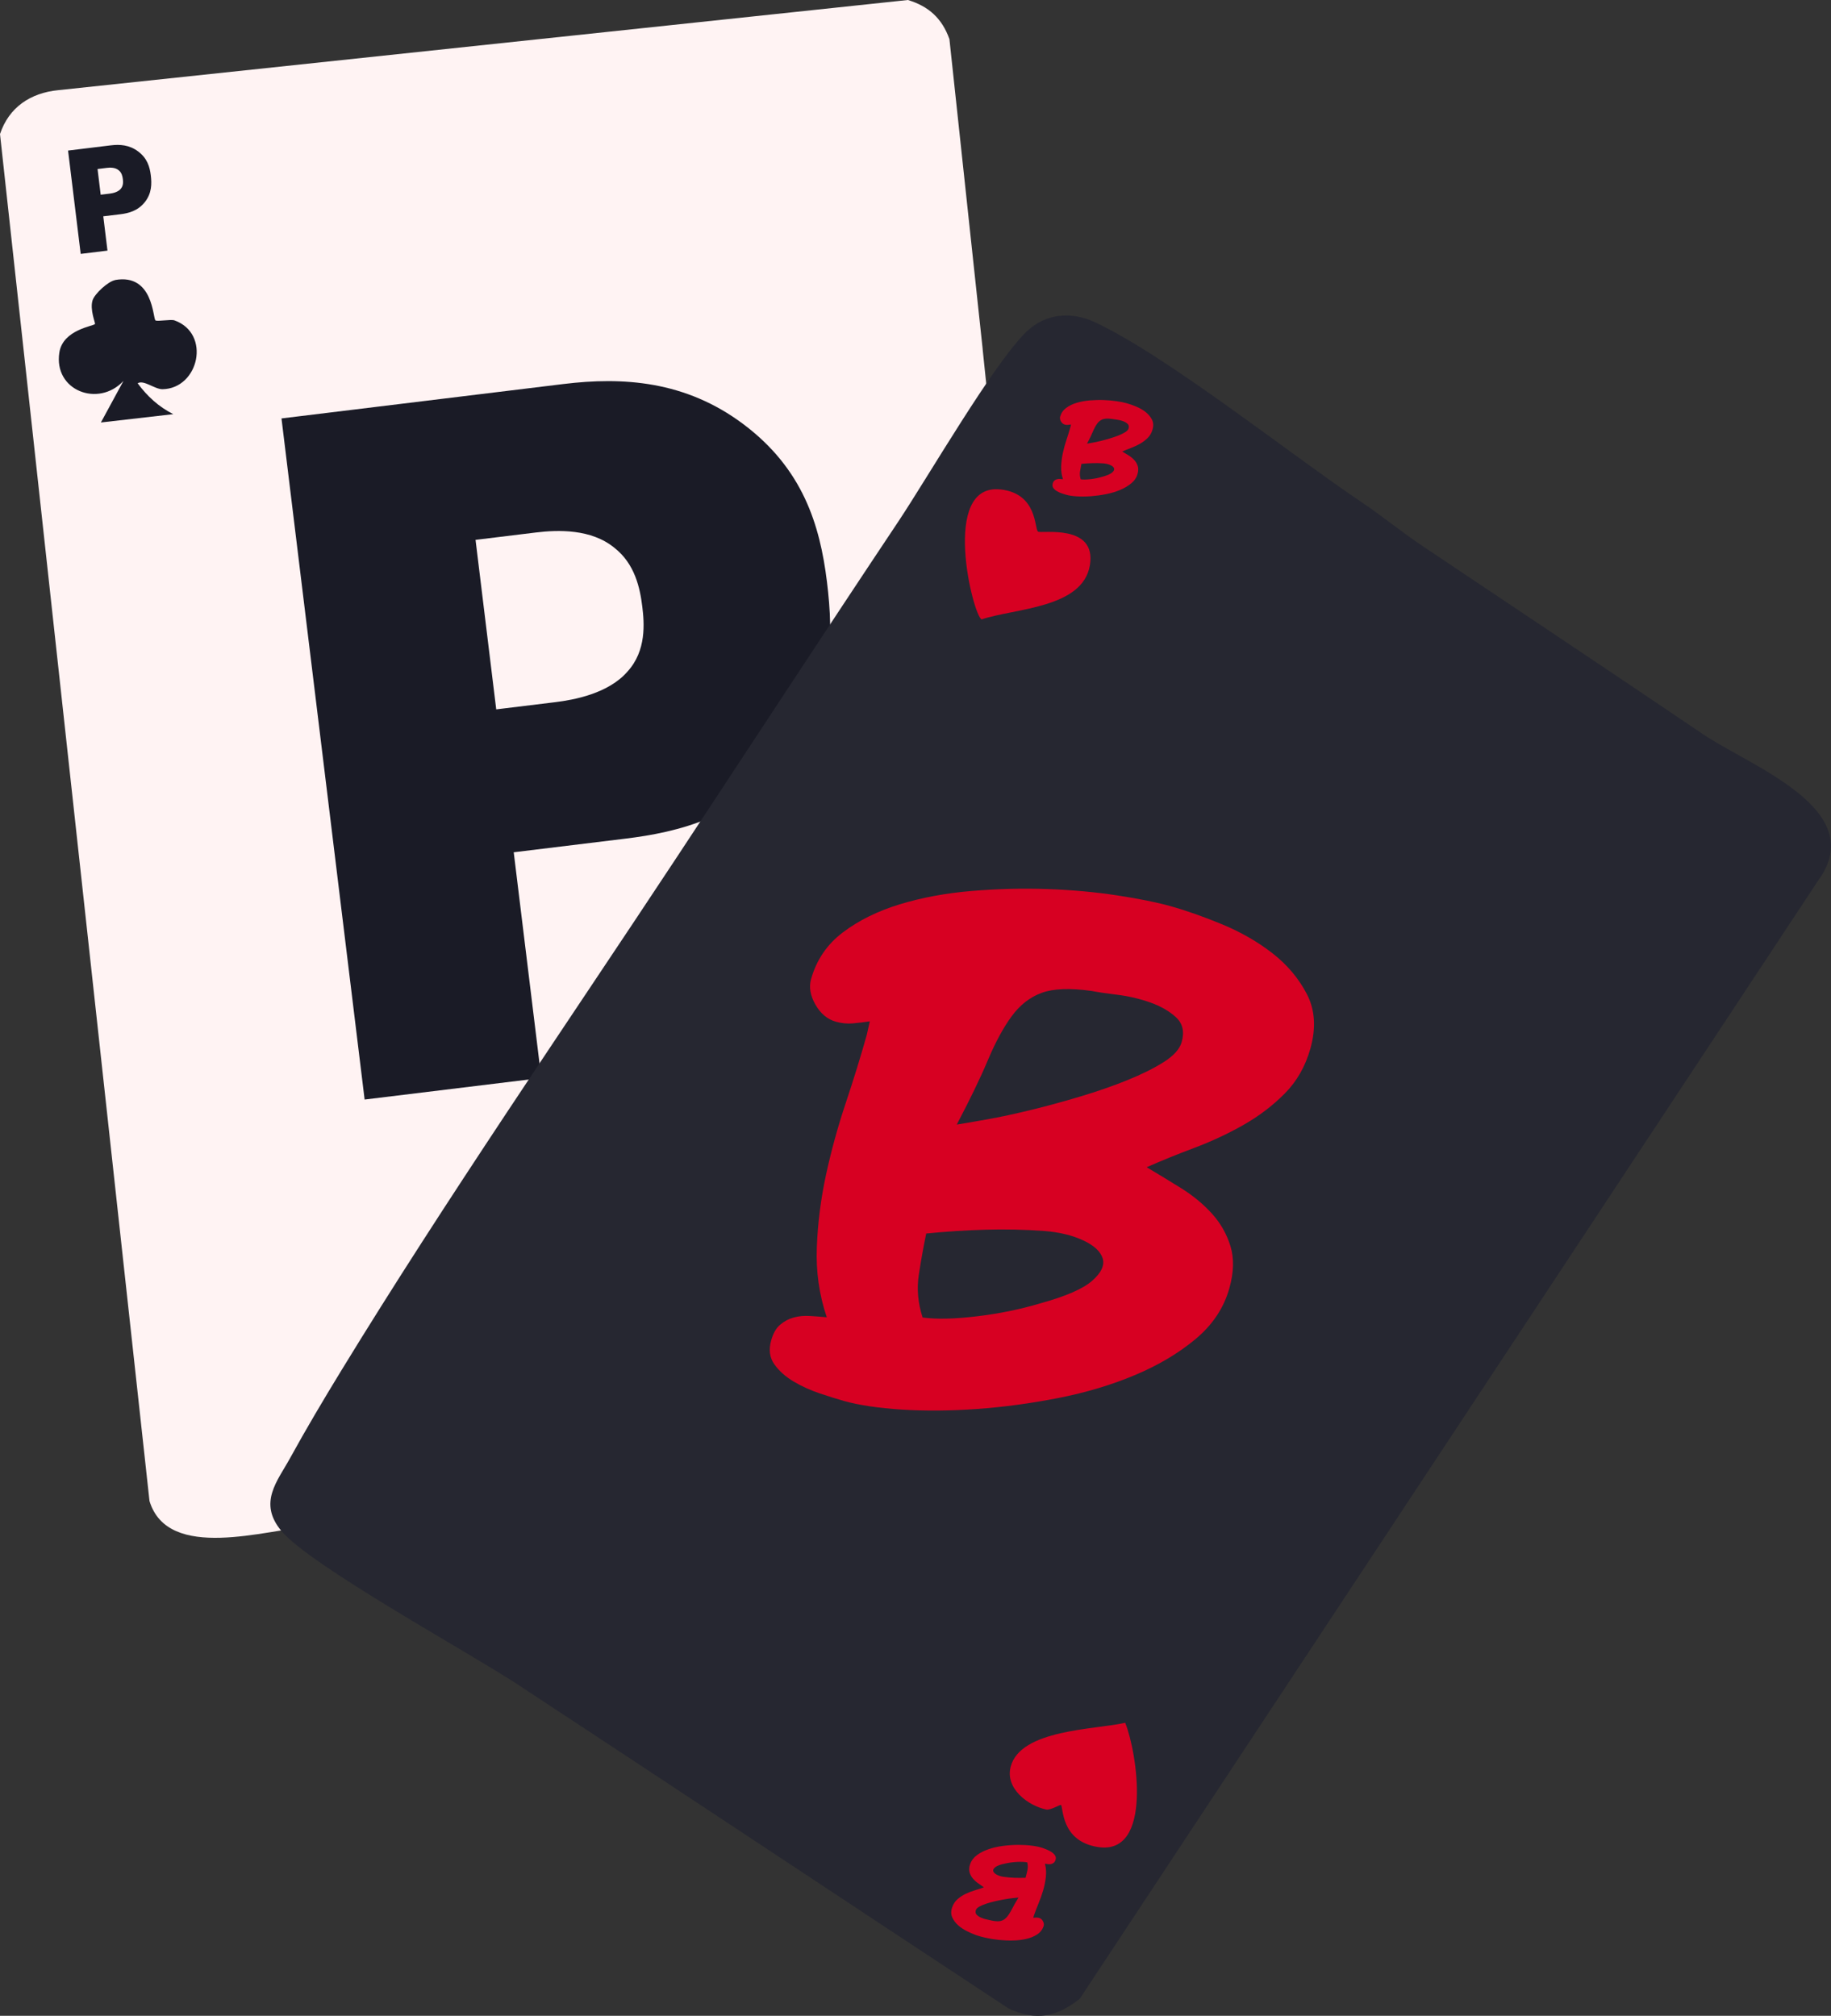 <?xml version="1.0" encoding="UTF-8"?>
<svg id="Calque_1" data-name="Calque 1" xmlns="http://www.w3.org/2000/svg" viewBox="0 0 420.46 462.97">
  <rect x="0" y="0" width="420.46" height="462.97" fill="#333333" stroke="none"/>
  <defs>
    <style>
      .cls-1 {
        fill: #d70022;
      }

      .cls-2 {
        fill: #727f90;
      }

      .cls-3 {
        fill: #262731;
      }

      .cls-4 {
        fill: #1a1b26;
      }

      .cls-5 {
        fill: #fff3f3;
      }
    </style>
  </defs>
  <path class="cls-2" d="M107.37,212.56c-10.08,45.23-21.51,91.96-29.98,137.35-1.69,1-3.64.4-5.45.55l29.98-138.98c1.84.41,3.69.45,5.45,1.09Z"/>
  <path class="cls-2" d="M127.54,122.09c-2.23-1.47-4.51-4.53-6.54-6,.83-.13,1.47-1.82,1.64-2.45,2.2-8.35,5.73-38.37,11.72-42.24.77-.5-4.06,38.61-6.81,50.69Z"/>
  <path class="cls-5" d="M225.64,80.12c4.81,47.17,27.15,240.46-4.83,231.96-1.04-.75-148.87,38.38-148.87,38.38-10.96.89-33.36,8.25-37.61-5.72L0,30.79c2.05-6.15,6.98-9.44,13.35-10.08L208.48,0c4.77,1.43,7.85,4.23,9.54,8.99l7.63,71.13Z"/>
  <path class="cls-4" d="M117.97,195.75l6.33,51.83-40.57,4.95-19.09-156.43,64.73-7.9c13.6-1.66,27.99-.8,41.35,9.23,13.63,10.24,17.57,23.09,19.18,36.22,1.52,12.43,1.65,27.17-9.09,40.62-10.74,13.45-25.08,16.87-37.27,18.35l-25.56,3.12ZM113.96,162.92l13.6-1.66c4.22-.52,12.14-1.96,16.52-7.01,4.41-4.82,3.87-11.18,3.41-14.94-.52-4.22-1.67-9.79-6.41-13.5-5.29-4.35-12.88-4.14-18.04-3.51l-13.84,1.69,4.75,38.93Z"/>
  <path class="cls-4" d="M26.43,64.31c8.79-1.56,8.66,8.84,9.27,9.27.44.31,3.51-.3,4.36,0,8.47,3.03,5.61,15.65-2.73,15.81-1.8.03-4.33-2.23-5.72-1.36,2.22,3,4.82,5.39,8.18,7.09l-16.62,1.91,5.18-9.54c-5.76,6.17-16.09,2.22-14.72-6.54.83-5.29,7.94-6.05,8.18-6.54.12-.25-1.23-3.31-.55-5.45.48-1.5,3.58-4.35,5.18-4.63Z"/>
  <path class="cls-4" d="M23.72,49.7l.96,7.86-6.15.75-2.9-23.73,9.82-1.2c2.06-.25,4.25-.12,6.27,1.4,2.07,1.55,2.67,3.5,2.91,5.49.23,1.89.25,4.12-1.38,6.16-1.63,2.04-3.8,2.56-5.65,2.78l-3.88.47ZM23.12,44.72l2.06-.25c.64-.08,1.84-.3,2.51-1.06.67-.73.59-1.7.52-2.27-.08-.64-.25-1.49-.97-2.05-.8-.66-1.95-.63-2.74-.53l-2.1.26.72,5.91Z"/>
  <g>
    <g>
      <path class="cls-3" d="M390.96,168.55c-21.39-14.48-42.88-28.79-64.34-43.17-4.64-3.11-9.37-6.97-13.73-9.89-16.55-11.12-45-33.81-61.47-41.49-5.33-2.49-11.27-2.09-15.7,2.18-7.54,7.27-22.57,33.3-29.44,43.61-17.13,25.68-34.05,51.61-51.05,77.37-25.52,38.67-52.83,78.28-76.9,117.68-3.99,6.53-8.03,13.33-11.71,20.03-2.89,5.28-7.42,10.25-2,16.74,6.64,7.96,43.06,27.89,54.23,35.24,37.63,24.73,75.17,49.68,112.78,74.45,6.31,2.91,11.02,1.94,16.31-2.24l169.54-256.78c12.02-16.4-15.56-26.3-26.52-33.72Z"/>
      <path class="cls-1" d="M229.79,112.41c8.48.96,7.73,9,8.56,9.68.65.53,13.55-1.93,11.92,7.75-1.66,9.89-17.27,9.86-24.85,12.41-1.94-.66-9.6-31.42,4.36-29.83Z"/>
      <path class="cls-1" d="M258.38,395.66c2.72,6.7,6.44,30.48-6.21,28.55-8.73-1.33-7.94-9.37-8.56-9.68-.16-.08-2.45,1.25-3.32,1.07-4.25-.88-9.51-4.87-8.21-9.83,2.25-8.62,19.41-8.51,26.3-10.1Z"/>
    </g>
    <path class="cls-1" d="M244.1,110.07c-.32-.95-.46-1.94-.42-2.97.04-1.03.17-2.06.39-3.08.22-1.02.5-2.04.84-3.04.33-1,.63-1.97.9-2.91l.13-.58c-.25.04-.49.07-.73.09-.23.02-.47,0-.71-.07-.36-.1-.65-.34-.87-.73s-.28-.74-.19-1.08c.23-.82.68-1.48,1.36-1.99.67-.51,1.48-.91,2.42-1.19.94-.28,1.95-.47,3.04-.56,1.09-.09,2.16-.12,3.22-.08,1.05.04,2.05.13,2.97.27.93.14,1.68.29,2.27.46.68.19,1.42.45,2.21.78.79.33,1.49.74,2.12,1.22.62.49,1.11,1.06,1.46,1.73.35.67.4,1.44.15,2.31-.21.76-.58,1.4-1.1,1.92-.52.52-1.11.97-1.77,1.34-.66.37-1.35.7-2.07.97-.72.27-1.39.54-2.02.82.48.29.98.59,1.48.9.5.31.93.67,1.3,1.07.36.4.63.86.79,1.38.16.52.14,1.12-.05,1.79-.23.84-.71,1.56-1.44,2.16s-1.58,1.11-2.58,1.53c-1,.42-2.08.74-3.26.97-1.17.23-2.33.38-3.46.47-1.13.08-2.19.09-3.19.03-.99-.06-1.81-.19-2.46-.37-.28-.08-.62-.19-1.02-.32-.4-.13-.77-.3-1.11-.51-.35-.2-.62-.45-.82-.73-.2-.28-.25-.62-.14-1.02.08-.3.21-.52.38-.67.17-.15.36-.25.57-.31.21-.06.44-.08.69-.07.25.02.48.03.72.06ZM249.62,101.89c.3-.05.72-.12,1.28-.22.56-.1,1.18-.23,1.86-.4.68-.16,1.38-.36,2.1-.57.72-.22,1.39-.45,2-.69.61-.25,1.13-.5,1.55-.77.42-.27.68-.55.76-.85.12-.44.04-.79-.24-1.05-.28-.26-.65-.47-1.09-.63s-.91-.27-1.39-.33c-.48-.06-.85-.11-1.1-.16-.92-.13-1.63-.1-2.13.08-.5.18-.92.51-1.27,1-.35.48-.69,1.11-1.01,1.87-.32.77-.76,1.68-1.32,2.72ZM248.17,110.09c.59.08,1.35.06,2.3-.05.94-.11,1.84-.29,2.7-.55,1.08-.3,1.82-.62,2.21-.96.39-.34.54-.66.45-.95-.09-.29-.37-.55-.83-.76-.46-.21-1.01-.35-1.65-.4-.83-.06-1.66-.08-2.5-.05-.83.02-1.67.08-2.52.16-.12.59-.23,1.18-.32,1.76-.09.59-.03,1.19.16,1.8Z"/>
    <path class="cls-1" d="M189.85,302.52c-1.73-5.13-2.5-10.48-2.28-16.06.21-5.57.92-11.12,2.11-16.65,1.2-5.53,2.7-11,4.51-16.42,1.81-5.42,3.43-10.65,4.85-15.71l.7-3.11c-1.35.2-2.66.36-3.92.47-1.26.11-2.55-.02-3.86-.38-1.96-.55-3.53-1.86-4.71-3.93-1.18-2.07-1.52-4.02-1-5.86,1.24-4.41,3.68-8,7.33-10.75,3.65-2.75,8.01-4.9,13.08-6.44,5.07-1.54,10.56-2.56,16.45-3.05,5.89-.49,11.69-.64,17.39-.44,5.7.2,11.05.69,16.07,1.46,5.01.77,9.1,1.59,12.26,2.48,3.7,1.04,7.69,2.45,11.95,4.22,4.26,1.78,8.08,3.98,11.45,6.61,3.37,2.63,5.99,5.75,7.87,9.35,1.87,3.6,2.14,7.77.81,12.51-1.15,4.09-3.12,7.55-5.92,10.36-2.8,2.82-5.99,5.23-9.57,7.25-3.58,2.02-7.32,3.76-11.21,5.22-3.9,1.46-7.53,2.94-10.9,4.43,2.62,1.55,5.28,3.17,7.98,4.85,2.7,1.69,5.03,3.62,7.01,5.8,1.97,2.18,3.39,4.67,4.25,7.46.86,2.8.78,6.03-.25,9.69-1.27,4.52-3.86,8.41-7.77,11.67-3.91,3.26-8.56,6.02-13.95,8.28-5.39,2.26-11.26,4.02-17.6,5.26-6.34,1.24-12.57,2.08-18.68,2.51-6.11.44-11.85.48-17.22.14-5.37-.35-9.79-1-13.28-1.98-1.53-.43-3.36-1-5.51-1.72-2.15-.72-4.16-1.63-6.02-2.73-1.87-1.11-3.35-2.42-4.44-3.95-1.1-1.53-1.35-3.37-.74-5.52.45-1.62,1.14-2.82,2.07-3.6.93-.79,1.96-1.34,3.11-1.65,1.15-.32,2.38-.43,3.71-.35,1.33.08,2.62.18,3.88.3ZM219.7,258.28c1.59-.25,3.91-.65,6.94-1.19,3.03-.54,6.37-1.26,10.03-2.15,3.66-.89,7.44-1.92,11.35-3.09,3.91-1.17,7.52-2.42,10.83-3.76,3.31-1.34,6.11-2.73,8.4-4.18,2.29-1.45,3.66-2.98,4.11-4.6.66-2.37.23-4.26-1.32-5.68-1.54-1.42-3.51-2.55-5.92-3.4-2.41-.85-4.92-1.44-7.52-1.76-2.61-.32-4.59-.62-5.92-.88-4.98-.7-8.81-.55-11.49.44-2.69.99-4.98,2.78-6.89,5.39-1.91,2.6-3.73,5.98-5.48,10.13-1.75,4.15-4.13,9.06-7.12,14.73ZM211.86,302.59c3.17.43,7.31.34,12.41-.27,5.1-.6,9.96-1.59,14.58-2.97,5.85-1.61,9.84-3.34,11.94-5.19,2.11-1.85,2.91-3.57,2.42-5.16-.5-1.59-1.99-2.97-4.48-4.13-2.49-1.16-5.46-1.88-8.91-2.15-4.49-.33-8.99-.43-13.49-.3-4.5.13-9.05.42-13.64.88-.66,3.18-1.23,6.36-1.71,9.54-.48,3.17-.19,6.42.88,9.74Z"/>
    <path class="cls-1" d="M239.95,428.02c.26.97.33,1.97.22,2.99-.11,1.03-.31,2.04-.6,3.05-.29,1.01-.64,2-1.04,2.97-.4.98-.77,1.92-1.09,2.84l-.17.57c.25-.02.49-.03.73-.04.23,0,.47.04.71.12.36.13.63.39.82.79s.23.76.11,1.09c-.28.8-.78,1.43-1.49,1.89-.71.46-1.54.8-2.5,1.02-.96.22-1.98.34-3.07.36-1.09.02-2.17-.03-3.22-.14-1.05-.11-2.03-.27-2.95-.47-.92-.2-1.66-.41-2.23-.61-.67-.24-1.39-.55-2.15-.93-.76-.38-1.44-.84-2.03-1.36-.59-.53-1.03-1.14-1.34-1.82-.3-.69-.3-1.46,0-2.32.26-.74.67-1.35,1.22-1.84.55-.48,1.17-.89,1.86-1.22.69-.33,1.4-.6,2.13-.82.74-.22,1.43-.45,2.07-.68-.46-.32-.94-.65-1.41-.99-.48-.35-.88-.73-1.22-1.16-.34-.43-.57-.9-.69-1.43-.12-.53-.07-1.12.17-1.78.29-.82.82-1.5,1.58-2.06s1.66-1,2.68-1.35c1.02-.35,2.13-.6,3.31-.75,1.19-.15,2.35-.23,3.48-.23,1.13,0,2.19.06,3.18.19.99.13,1.8.31,2.43.53.28.1.61.23,1,.39.39.16.75.35,1.08.58.33.23.59.49.77.78.18.3.21.64.07,1.03-.1.29-.25.51-.43.64-.18.13-.38.22-.59.27-.22.04-.45.05-.69.02-.24-.03-.48-.07-.71-.1ZM233.88,435.81c-.3.03-.73.07-1.3.13-.57.06-1.19.15-1.88.27-.69.12-1.4.26-2.13.43-.74.17-1.42.35-2.05.56-.63.21-1.16.43-1.6.67-.44.24-.71.5-.82.8-.15.43-.09.78.17,1.07.27.28.62.52,1.05.7s.89.33,1.37.42c.48.09.84.17,1.08.24.91.19,1.62.21,2.13.06.51-.15.95-.45,1.34-.91.38-.46.76-1.06,1.14-1.8.38-.74.87-1.62,1.5-2.63ZM235.88,427.73c-.58-.12-1.34-.15-2.29-.11-.95.05-1.86.17-2.73.37-1.1.22-1.86.49-2.27.81-.41.31-.58.62-.51.92.07.3.33.57.78.82.45.25.99.42,1.62.51.82.12,1.65.19,2.49.22.83.03,1.68.03,2.53,0,.16-.58.31-1.16.43-1.74.13-.58.11-1.18-.04-1.81Z"/>
  </g>
</svg>